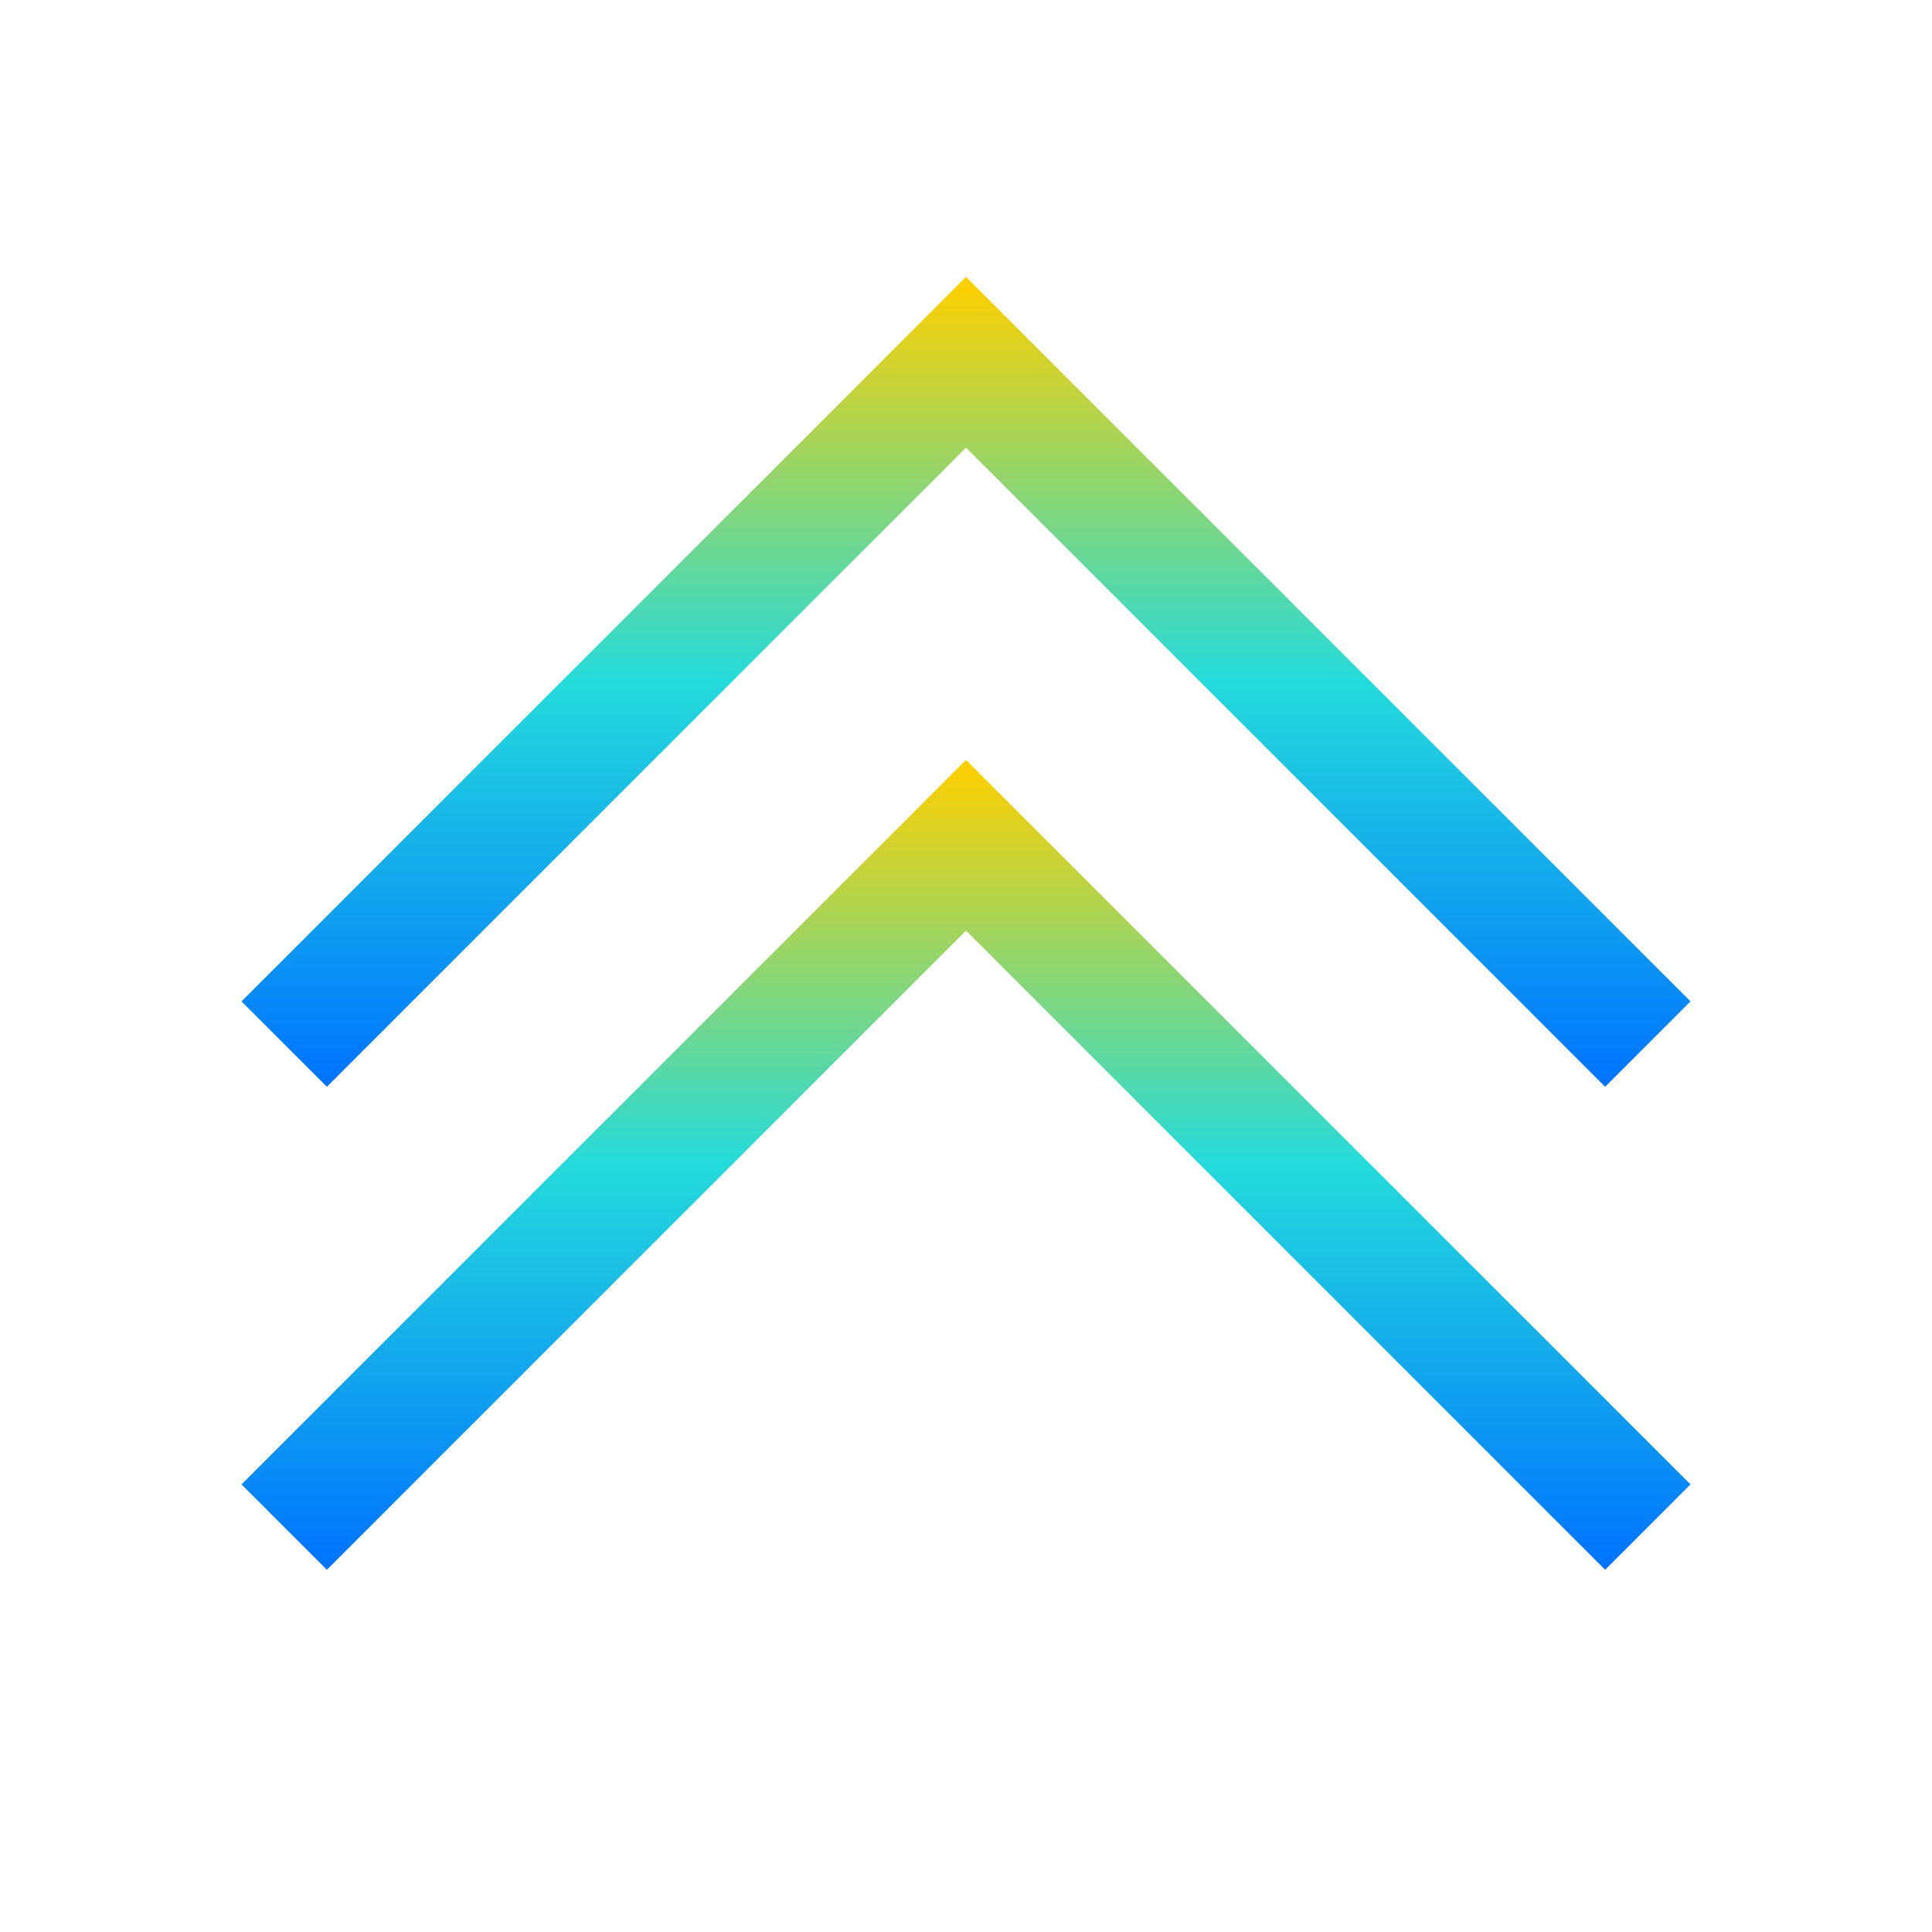 <svg xmlns="http://www.w3.org/2000/svg" xmlns:xlink="http://www.w3.org/1999/xlink" width="16" height="16" viewBox="0 0 16 16" version="1.1"><defs><linearGradient id="linear0" x1="0%" x2="0%" y1="0%" y2="100%"><stop offset="0%" style="stop-color:#ffd000; stop-opacity:1"/><stop offset="50%" style="stop-color:#24dbdb; stop-opacity:1"/><stop offset="100%" style="stop-color:#0073ff; stop-opacity:1"/></linearGradient></defs><g id="surface1"><path style=" stroke:none;fill-rule:nonzero;fill:url(#linear0);fill-opacity:1;" d="M 8 6.293 L 2 12.293 L 2.707 13 L 8 7.707 L 13.293 13 L 14 12.293 Z M 8 6.293 "/><path style=" stroke:none;fill-rule:nonzero;fill:url(#linear0);fill-opacity:1;" d="M 8 2.293 L 2 8.293 L 2.707 9 L 8 3.707 L 13.293 9 L 14 8.293 Z M 8 2.293 "/></g></svg>
